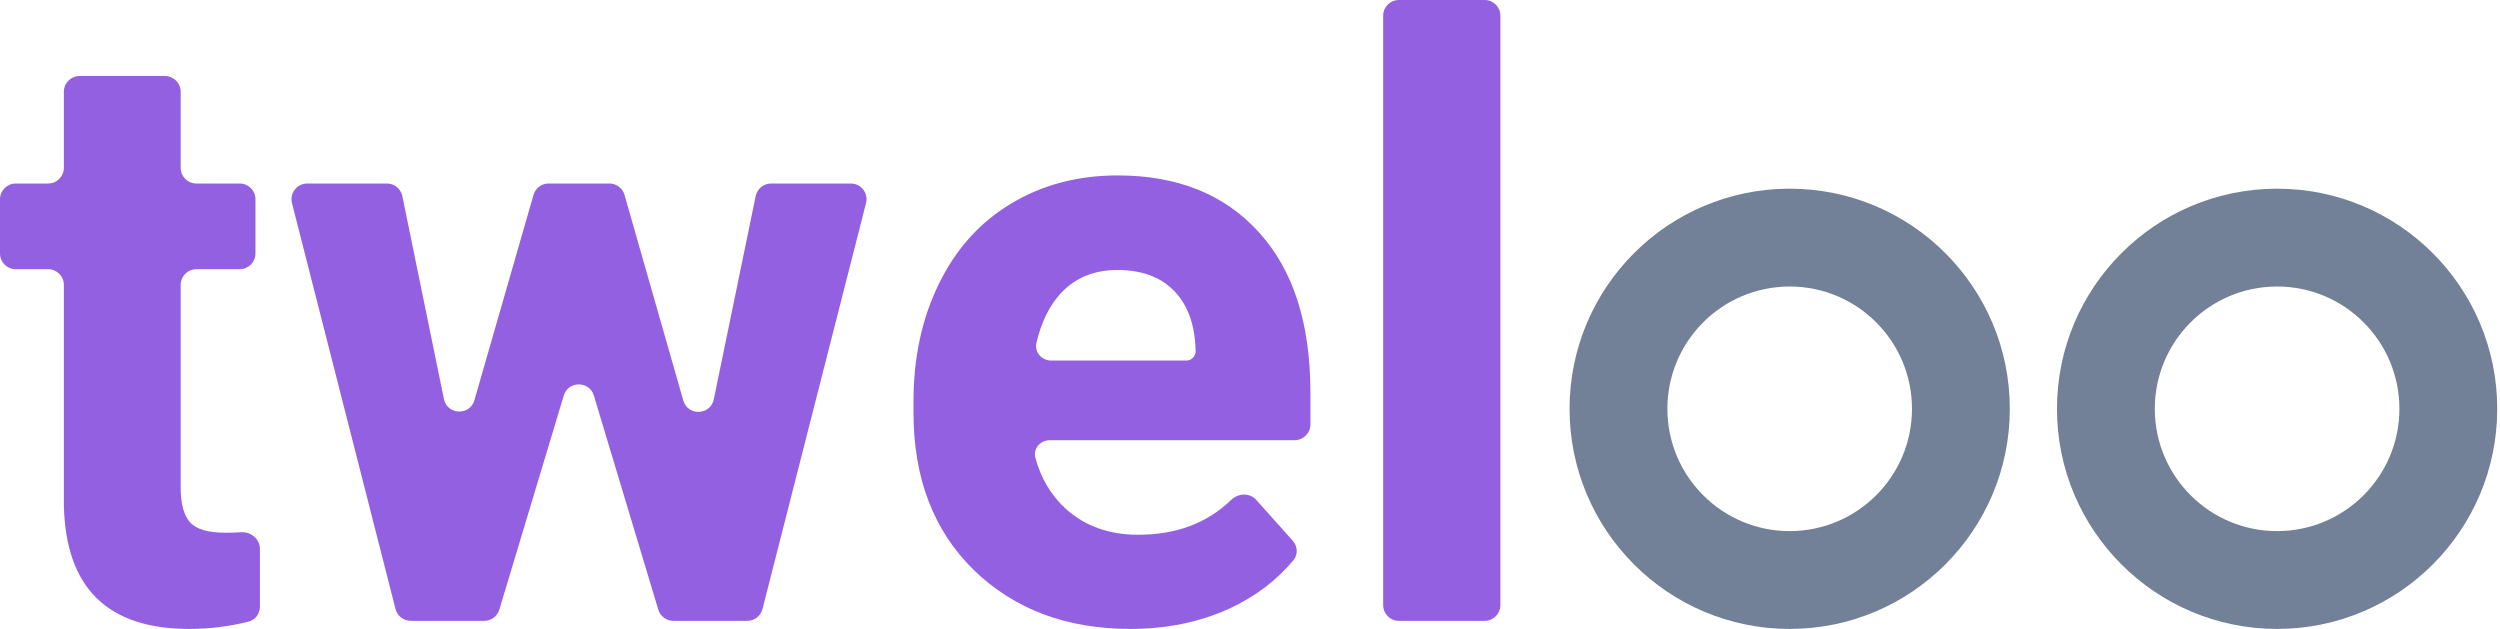 <svg width="159" height="40" viewBox="0 0 159 40" fill="none" xmlns="http://www.w3.org/2000/svg">
<path d="M10.491 4.833C11.043 4.833 11.491 5.281 11.491 5.833V10.671C11.491 11.223 11.939 11.671 12.491 11.671H15.247C15.799 11.671 16.247 12.119 16.247 12.671V16.121C16.247 16.673 15.799 17.121 15.247 17.121H12.491C11.939 17.121 11.491 17.569 11.491 18.121V31.003C11.491 32.031 11.688 32.768 12.082 33.213C12.476 33.659 13.23 33.882 14.345 33.882C14.691 33.882 15.02 33.871 15.332 33.85C15.958 33.807 16.53 34.282 16.53 34.909V38.592C16.53 39.031 16.243 39.423 15.817 39.531C14.585 39.844 13.323 40 12.031 40C6.821 40 4.165 37.369 4.062 32.108V18.121C4.062 17.569 3.614 17.121 3.062 17.121H1C0.448 17.121 0 16.673 0 16.121V12.671C0 12.119 0.448 11.671 1 11.671H3.062C3.614 11.671 4.062 11.223 4.062 10.671V5.833C4.062 5.281 4.509 4.833 5.062 4.833H10.491Z" fill="#9460E2"/>
<path d="M43.457 25.469C43.744 26.474 45.187 26.42 45.398 25.396L48.062 12.469C48.157 12.004 48.567 11.671 49.041 11.671H54.111C54.764 11.671 55.242 12.286 55.08 12.918L48.495 38.733C48.382 39.176 47.983 39.486 47.526 39.486H42.826C42.384 39.486 41.995 39.197 41.868 38.774L37.77 25.16C37.484 24.211 36.141 24.211 35.855 25.16L31.757 38.774C31.63 39.197 31.24 39.486 30.799 39.486H26.124C25.667 39.486 25.268 39.176 25.155 38.733L18.57 12.918C18.409 12.286 18.887 11.671 19.539 11.671H24.608C25.083 11.671 25.493 12.005 25.588 12.47L28.233 25.375C28.442 26.398 29.884 26.455 30.173 25.45L33.931 12.394C34.054 11.966 34.446 11.671 34.892 11.671H38.757C39.204 11.671 39.596 11.967 39.719 12.396L43.457 25.469Z" fill="#9460E2"/>
<path d="M71.902 40C67.823 40 64.499 38.749 61.928 36.247C59.374 33.745 58.098 30.411 58.098 26.247V25.527C58.098 22.733 58.638 20.24 59.717 18.046C60.797 15.835 62.322 14.139 64.293 12.956C66.281 11.757 68.543 11.157 71.08 11.157C74.884 11.157 77.875 12.357 80.051 14.756C82.245 17.155 83.342 20.557 83.342 24.961V26.995C83.342 27.547 82.894 27.995 82.342 27.995H66.771C66.166 27.995 65.694 28.53 65.85 29.113C66.2 30.419 66.847 31.503 67.789 32.365C69.006 33.462 70.54 34.01 72.391 34.01C74.807 34.01 76.777 33.272 78.301 31.794C78.75 31.359 79.484 31.329 79.9 31.795L82.221 34.394C82.531 34.741 82.564 35.26 82.268 35.619C81.214 36.897 79.867 37.92 78.226 38.689C76.324 39.563 74.216 40 71.902 40ZM71.054 17.172C69.58 17.172 68.38 17.669 67.455 18.663C66.741 19.445 66.228 20.491 65.917 21.802C65.776 22.392 66.248 22.931 66.855 22.931H75.45C75.776 22.931 76.041 22.666 76.041 22.339C76.007 20.694 75.561 19.426 74.704 18.535C73.847 17.626 72.631 17.172 71.054 17.172Z" fill="#9460E2"/>
<path d="M95.424 38.486C95.424 39.038 94.976 39.486 94.424 39.486H88.969C88.417 39.486 87.969 39.038 87.969 38.486V1C87.969 0.448 88.417 0 88.969 0H94.424C94.976 0 95.424 0.448 95.424 1V38.486Z" fill="#9460E2"/>
<path fill-rule="evenodd" clip-rule="evenodd" d="M113.824 40C121.556 40 127.824 33.732 127.824 26C127.824 18.268 121.556 12 113.824 12C106.092 12 99.824 18.268 99.824 26C99.824 33.732 106.092 40 113.824 40ZM113.824 33.778C118.12 33.778 121.602 30.296 121.602 26C121.602 21.704 118.12 18.222 113.824 18.222C109.529 18.222 106.046 21.704 106.046 26C106.046 30.296 109.529 33.778 113.824 33.778Z" fill="#728197"/>
<path fill-rule="evenodd" clip-rule="evenodd" d="M144.824 40C152.556 40 158.824 33.732 158.824 26C158.824 18.268 152.556 12 144.824 12C137.092 12 130.824 18.268 130.824 26C130.824 33.732 137.092 40 144.824 40ZM144.824 33.778C149.12 33.778 152.602 30.296 152.602 26C152.602 21.704 149.12 18.222 144.824 18.222C140.529 18.222 137.046 21.704 137.046 26C137.046 30.296 140.529 33.778 144.824 33.778Z" fill="#728197"/>
</svg>
